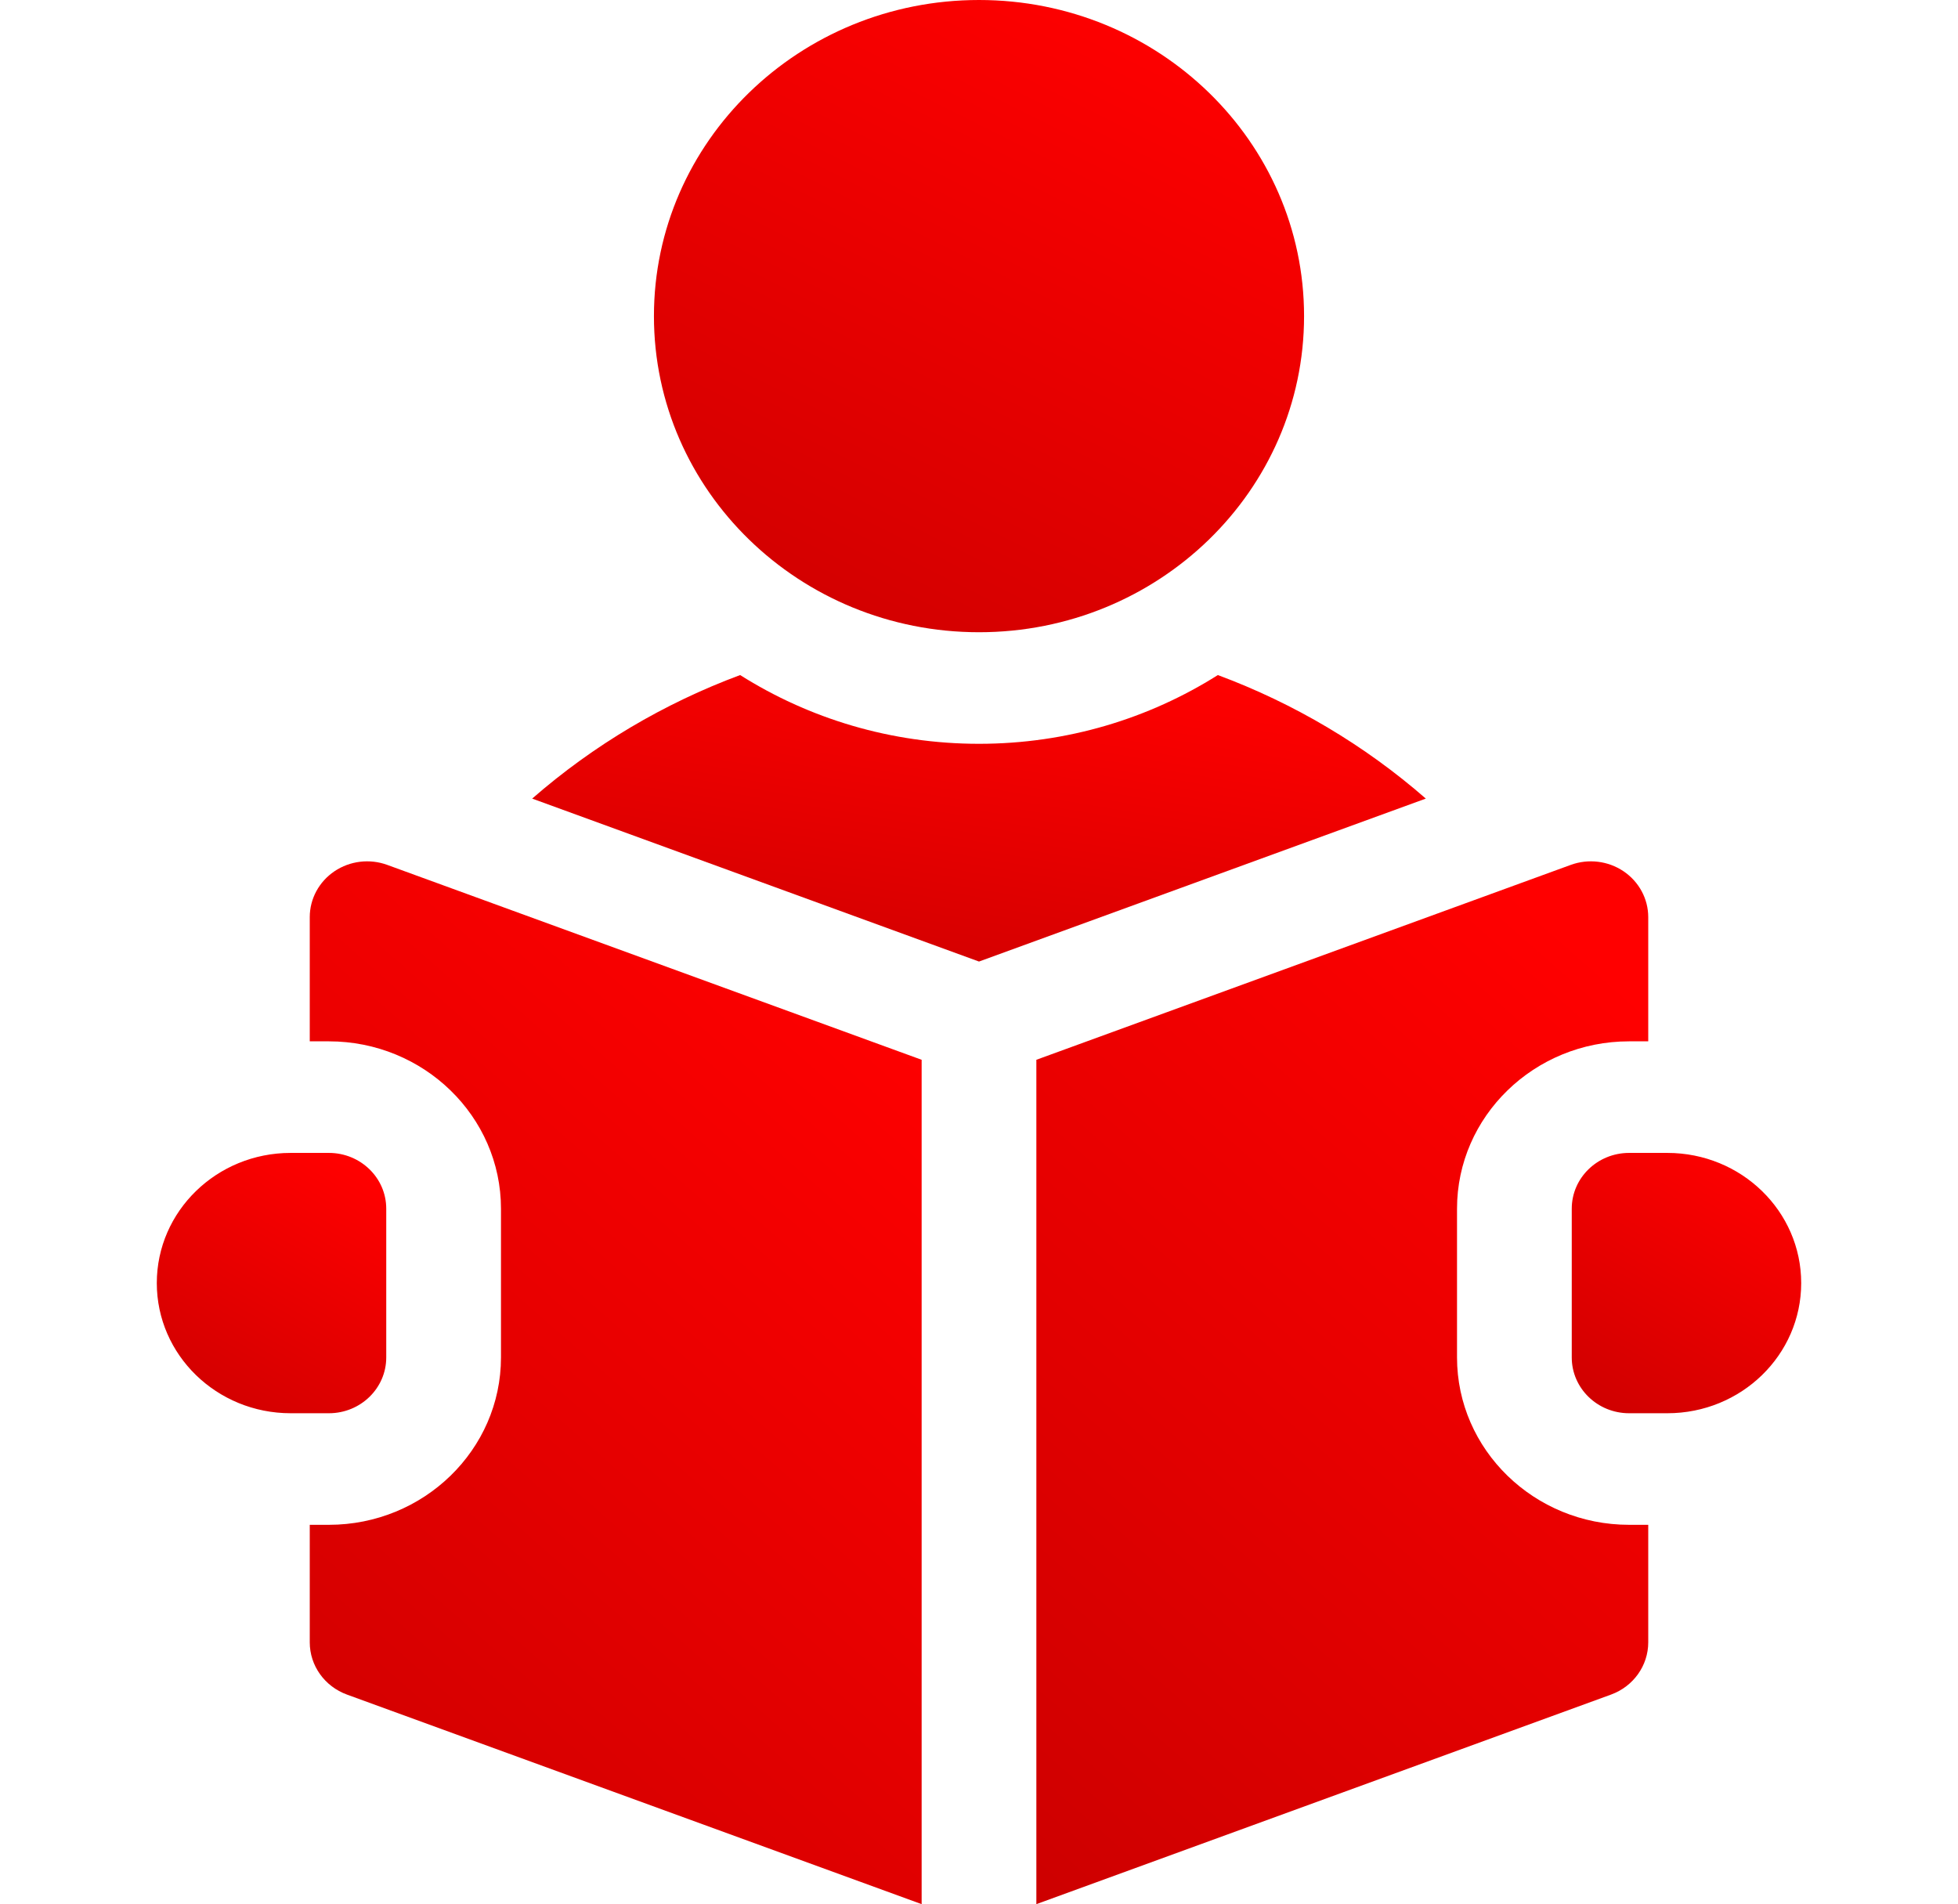 <svg width="109" height="106" viewBox="0 0 109 106" fill="none" xmlns="http://www.w3.org/2000/svg">
<path d="M54.5 35.195C64.494 35.195 72.596 27.317 72.596 17.598C72.596 7.879 64.494 0 54.5 0C44.506 0 36.404 7.879 36.404 17.598C36.404 27.317 44.506 35.195 54.5 35.195Z" fill="url(#paint0_linear)"/>
<path d="M67.797 37.579C63.965 39.999 59.399 41.406 54.5 41.406C49.601 41.406 45.034 39.999 41.203 37.579C36.968 39.153 33.041 41.476 29.626 44.456L54.5 53.527L79.374 44.456C75.959 41.476 72.032 39.153 67.797 37.579Z" fill="url(#paint1_linear)"/>
<path d="M92.82 64.18H90.691C88.928 64.18 87.498 65.57 87.498 67.285V75.566C87.498 77.281 88.928 78.672 90.691 78.672H92.82C96.936 78.672 100.271 75.428 100.271 71.426C100.271 67.424 96.936 64.18 92.82 64.18Z" fill="url(#paint2_linear)"/>
<path d="M18.619 48.502C17.758 49.083 17.244 50.036 17.244 51.055V57.969H18.309C23.591 57.969 27.889 62.148 27.889 67.285V75.566C27.889 80.704 23.591 84.883 18.309 84.883H17.244V91.426C17.244 92.721 18.07 93.879 19.316 94.334L51.307 106V58.996L21.559 48.147C20.578 47.789 19.479 47.922 18.619 48.502Z" fill="url(#paint3_linear)"/>
<path d="M81.111 75.566V67.285C81.111 62.148 85.409 57.969 90.691 57.969H91.756V51.055C91.756 50.036 91.242 49.083 90.381 48.502C89.52 47.922 88.422 47.789 87.441 48.147L57.693 58.996V106L89.684 94.334C90.93 93.879 91.756 92.721 91.756 91.426V84.883H90.691C85.409 84.883 81.111 80.704 81.111 75.566Z" fill="url(#paint4_linear)"/>
<path d="M21.502 75.566V67.285C21.502 65.57 20.072 64.18 18.309 64.18H16.18C12.065 64.18 8.729 67.424 8.729 71.426C8.729 75.428 12.065 78.672 16.18 78.672H18.309C20.072 78.672 21.502 77.281 21.502 75.566Z" fill="url(#paint5_linear)"/>
<defs>
<linearGradient id="paint0_linear" x1="65.723" y1="1.412" x2="46.699" y2="39.355" gradientUnits="userSpaceOnUse">
<stop stop-color="#FF0000"/>
<stop offset="1" stop-color="#CE0000"/>
</linearGradient>
<linearGradient id="paint1_linear" x1="69.927" y1="38.219" x2="66.465" y2="59.162" gradientUnits="userSpaceOnUse">
<stop stop-color="#FF0000"/>
<stop offset="1" stop-color="#CE0000"/>
</linearGradient>
<linearGradient id="paint2_linear" x1="97.846" y1="64.761" x2="89.325" y2="79.328" gradientUnits="userSpaceOnUse">
<stop stop-color="#FF0000"/>
<stop offset="1" stop-color="#CE0000"/>
</linearGradient>
<linearGradient id="paint3_linear" x1="44.838" y1="50.279" x2="6.006" y2="94.472" gradientUnits="userSpaceOnUse">
<stop stop-color="#FF0000"/>
<stop offset="1" stop-color="#CE0000"/>
</linearGradient>
<linearGradient id="paint4_linear" x1="85.287" y1="50.279" x2="46.455" y2="94.472" gradientUnits="userSpaceOnUse">
<stop stop-color="#FF0000"/>
<stop offset="1" stop-color="#CE0000"/>
</linearGradient>
<linearGradient id="paint5_linear" x1="19.076" y1="64.761" x2="10.555" y2="79.328" gradientUnits="userSpaceOnUse">
<stop stop-color="#FF0000"/>
<stop offset="1" stop-color="#CE0000"/>
</linearGradient>
</defs>
</svg>
